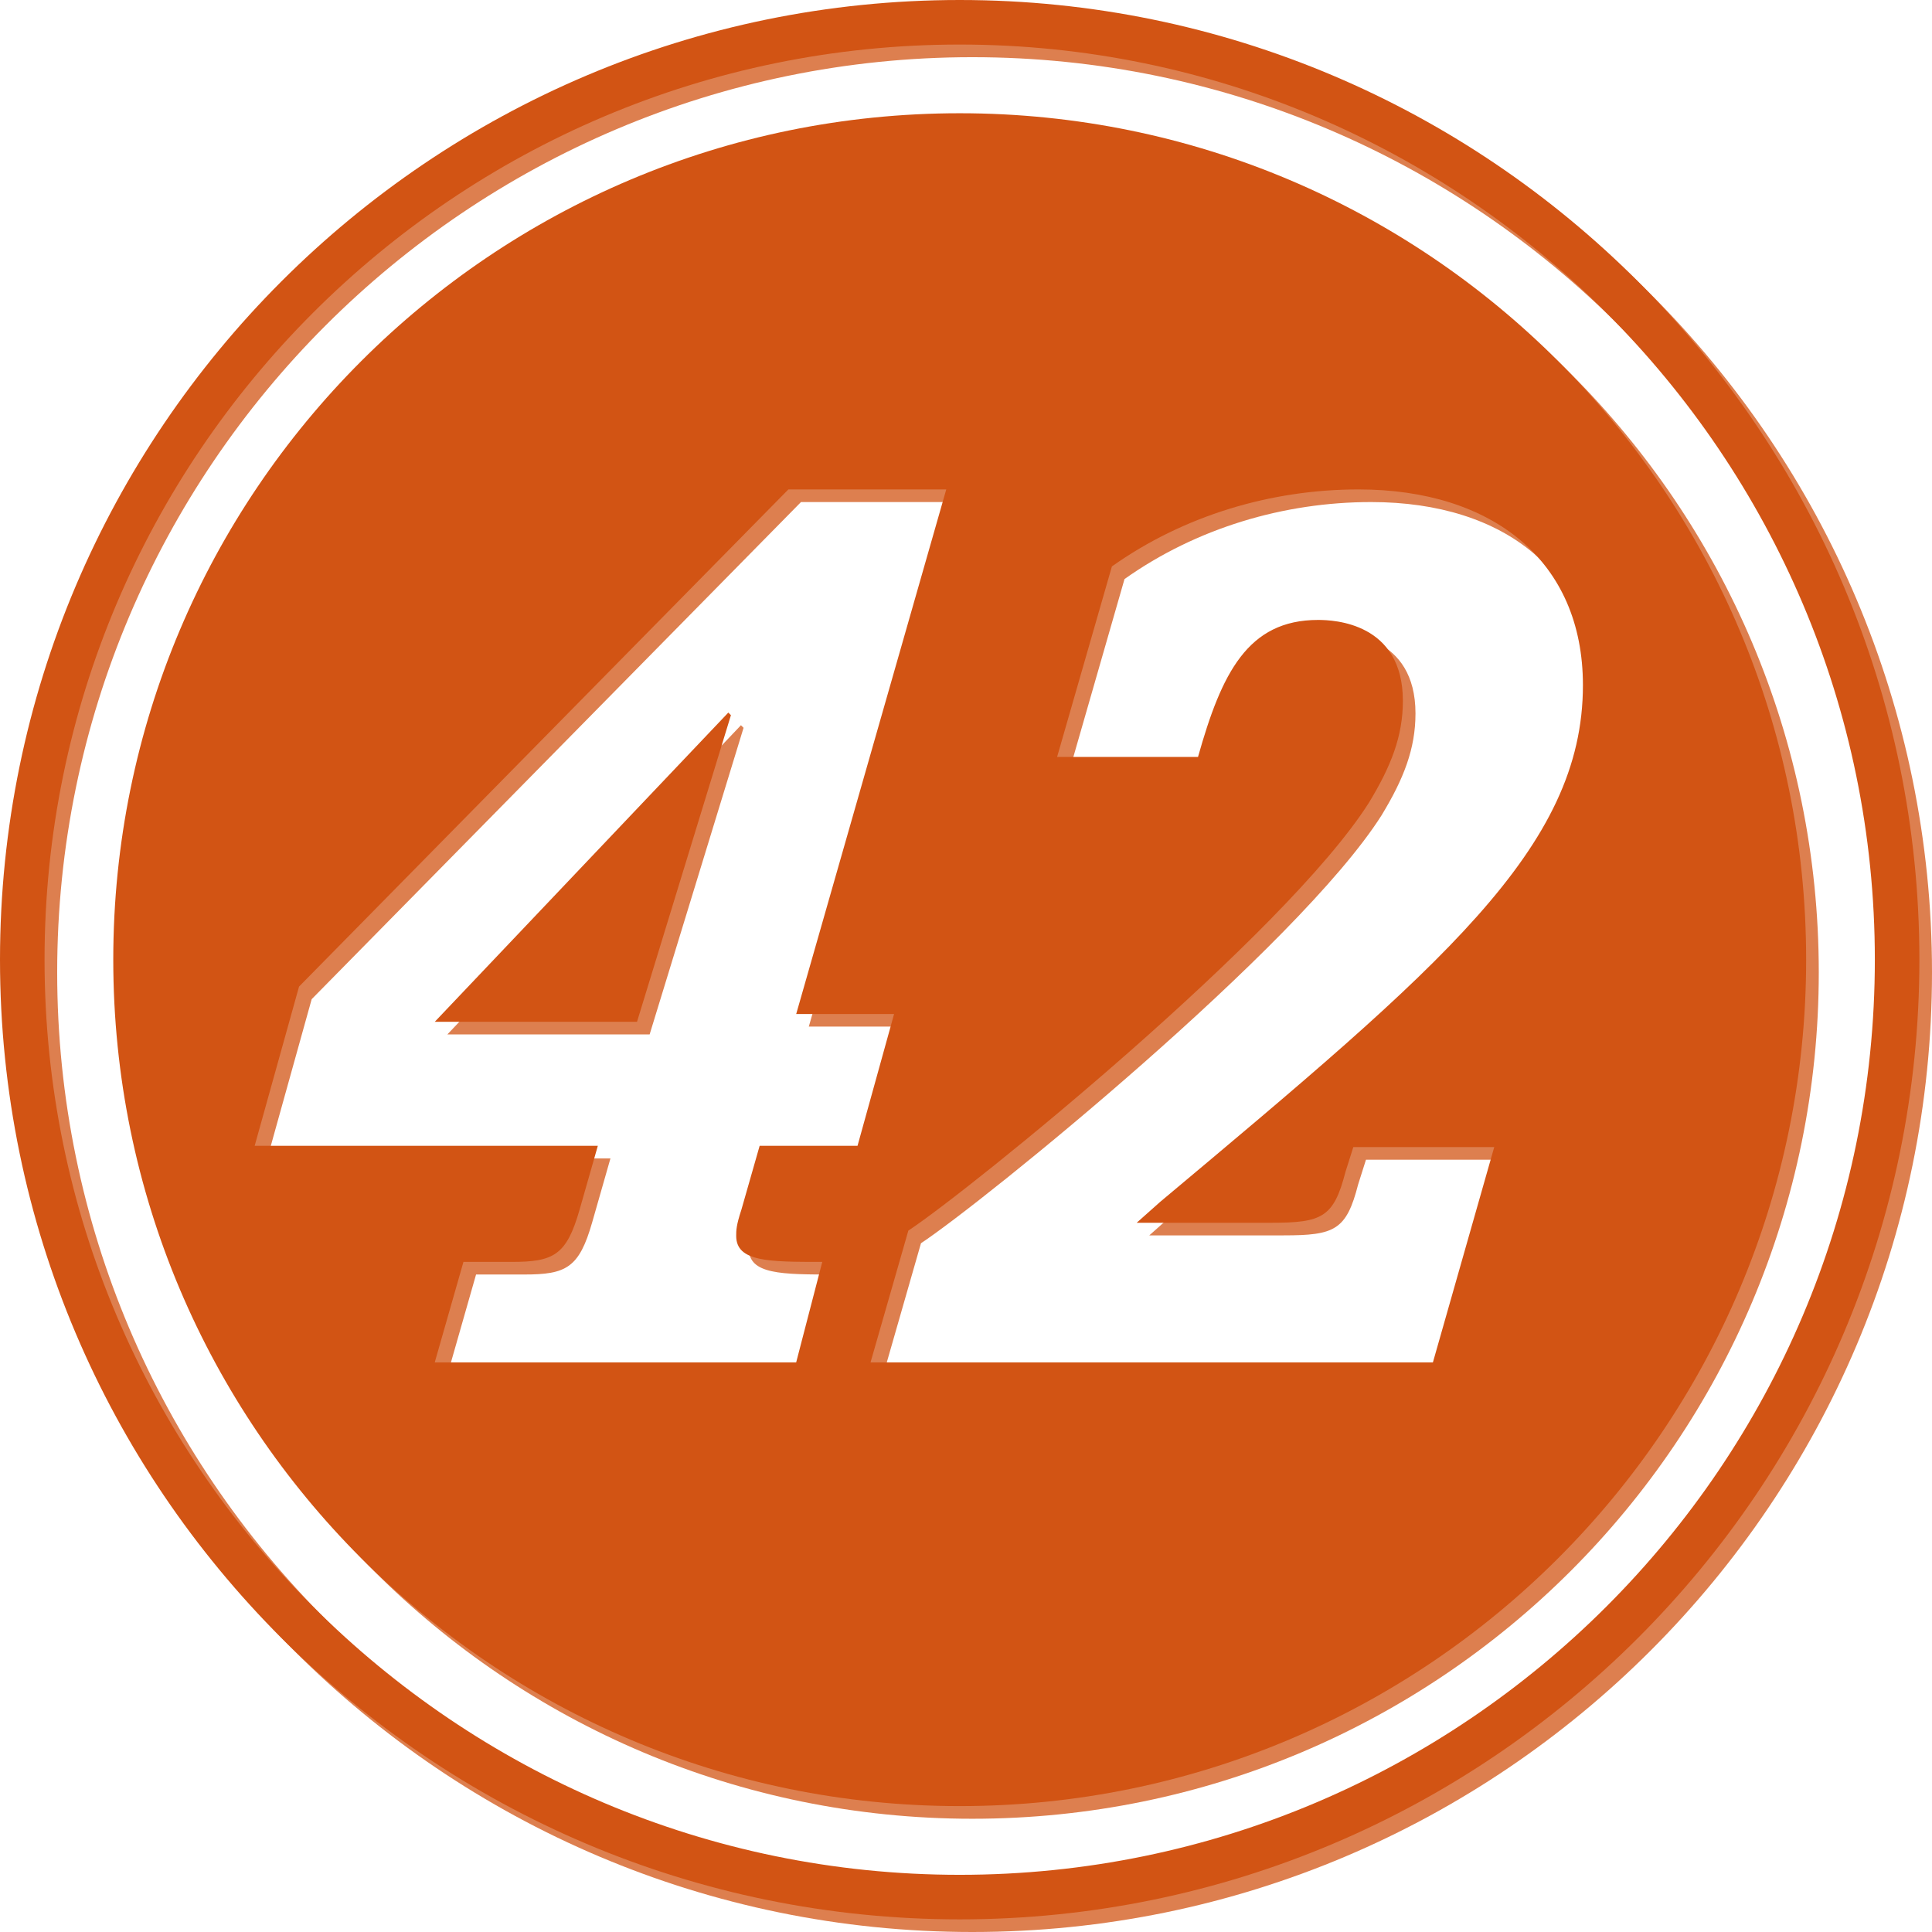 <?xml version="1.0" encoding="utf-8"?>
<!-- Generator: Adobe Illustrator 15.1.0, SVG Export Plug-In . SVG Version: 6.00 Build 0)  -->
<!DOCTYPE svg PUBLIC "-//W3C//DTD SVG 1.1//EN" "http://www.w3.org/Graphics/SVG/1.1/DTD/svg11.dtd">
<svg version="1.1" id="Ebene_1" xmlns="http://www.w3.org/2000/svg" xmlns:xlink="http://www.w3.org/1999/xlink" x="0px" y="0px"
	 width="86.734px" height="86.734px" viewBox="0 0 86.734 86.734" enable-background="new 0 0 86.734 86.734" xml:space="preserve">
<g>
	<g opacity="0.75">
		<path fill="#D25414" d="M43.651,86.734c-23.757,0-43.084-19.327-43.084-43.083c0-23.757,19.327-43.084,43.084-43.084
			c23.757,0,43.083,19.327,43.083,43.084C86.734,67.407,67.408,86.734,43.651,86.734z M43.651,2.567
			c-22.653,0-41.084,18.431-41.084,41.084s18.431,41.083,41.084,41.083c22.654,0,41.083-18.43,41.083-41.083
			S66.305,2.567,43.651,2.567z"/>
	</g>
	<g>
		<path fill="#D25414" d="M43.084,86.167C19.327,86.167,0,66.839,0,43.084C0,19.327,19.327,0,43.084,0s43.084,19.327,43.084,43.084
			C86.168,66.839,66.841,86.167,43.084,86.167z M43.084,2C20.431,2,2,20.431,2,43.084c0,22.653,18.431,41.083,41.084,41.083
			s41.084-18.43,41.084-41.083C84.168,20.431,65.737,2,43.084,2z"/>
	</g>
</g>
<g>
	<g opacity="0.75">
		<polygon fill="#D25414" points="20.083,46.439 29.164,46.439 33.381,32.674 33.264,32.557 		"/>
		<path fill="#D25414" d="M43.651,5.651c-20.986,0-37.999,17.013-37.999,37.999c0,20.987,17.013,38,37.999,38
			c20.986,0,38-17.013,38-38C81.65,22.664,64.637,5.651,43.651,5.651z M37.482,57.217l-1.172,4.512H20.083l1.289-4.512h2.167
			c1.875,0,2.461-0.292,3.046-2.342l0.82-2.87H12l1.992-7.148l21.967-22.318h7.088L36.31,46.087h4.394l-1.641,5.918h-4.394
			l-0.82,2.87c-0.233,0.703-0.233,0.938-0.233,1.172C33.616,57.217,35.08,57.217,37.482,57.217z M57.631,55.46
			c2.285,0,2.813-0.233,3.34-2.284l0.352-1.112h6.326l-2.754,9.665H39.648l1.698-5.916c2.754-1.816,16.929-13.298,20.679-19.214
			c0.996-1.641,1.521-2.987,1.521-4.569c0-3.515-3.104-3.632-3.807-3.632c-3.164,0-4.334,2.401-5.389,6.15h-6.326l2.459-8.552
			c3.223-2.285,7.146-3.457,11.072-3.457c6.033,0,10.074,3.223,10.074,8.787c0,7.322-6.326,12.595-18.979,23.197l-1.055,0.938
			H57.631z"/>
	</g>
	<g>
		<polygon fill="#D25414" points="19.517,45.873 28.597,45.873 32.814,32.107 32.697,31.99 		"/>
		<path fill="#D25414" d="M43.084,5.084c-20.986,0-37.999,17.013-37.999,37.999s17.013,37.999,37.999,37.999s38-17.013,38-37.999
			S64.07,5.084,43.084,5.084z M36.915,56.651l-1.172,4.511H19.517l1.289-4.511h2.167c1.875,0,2.461-0.293,3.046-2.343l0.82-2.87
			H11.433l1.992-7.147l21.967-22.318h7.088l-6.736,23.549h4.394l-1.641,5.917h-4.394l-0.82,2.87
			c-0.233,0.703-0.233,0.938-0.233,1.172C33.049,56.651,34.513,56.651,36.915,56.651z M57.064,54.894
			c2.284,0,2.812-0.234,3.339-2.285l0.352-1.112h6.326l-2.753,9.665H39.081l1.698-5.916c2.754-1.816,16.93-13.298,20.679-19.214
			c0.996-1.641,1.522-2.987,1.522-4.569c0-3.515-3.104-3.632-3.808-3.632c-3.163,0-4.334,2.401-5.389,6.15h-6.326l2.46-8.552
			c3.222-2.285,7.146-3.457,11.071-3.457c6.033,0,10.075,3.223,10.075,8.787c0,7.322-6.326,12.595-18.979,23.197l-1.054,0.938
			H57.064z"/>
	</g>
</g>
</svg>
